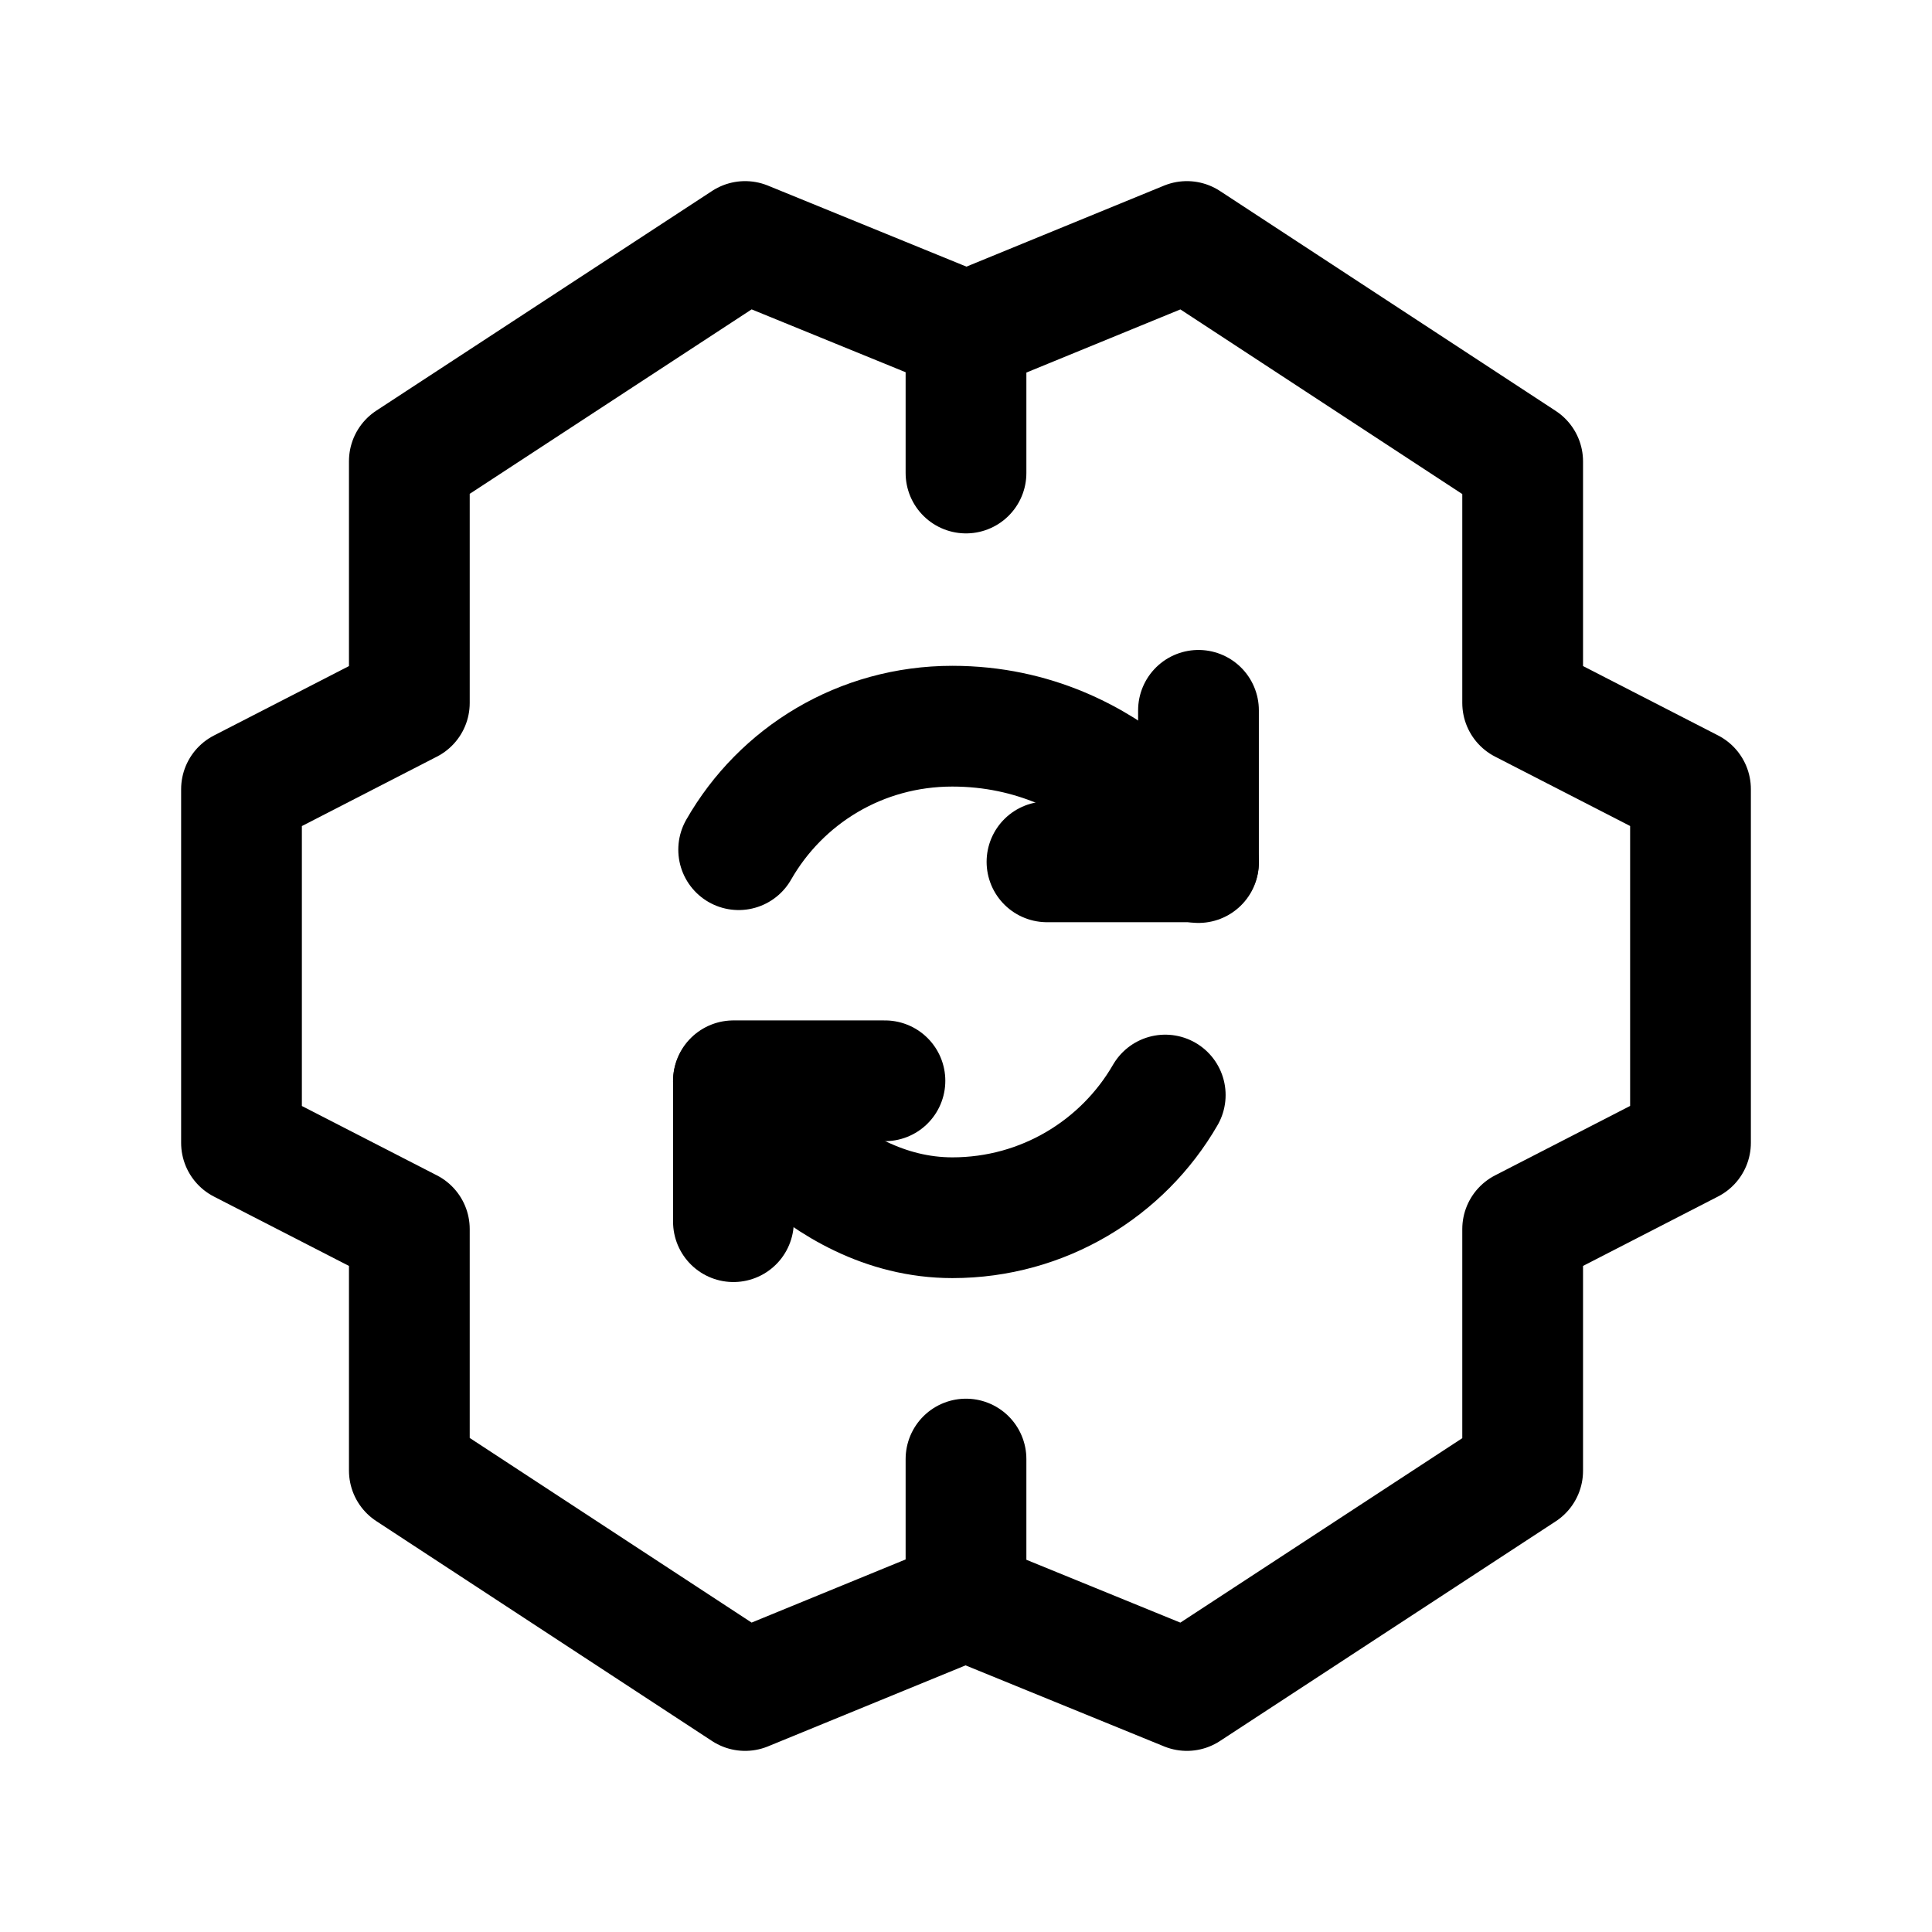 <svg width="24" height="24" viewBox="0 0 24 24" fill="none" xmlns="http://www.w3.org/2000/svg">
<path d="M12 4.12L9.256 3L5.085 5.729V8.732L3 9.804V14.197L5.085 15.268V18.268L9.256 21L12 19.875" stroke="black" stroke-width="1.5" stroke-linecap="round" stroke-linejoin="round"/>
<path d="M12 18.125V19.88L14.744 21L18.915 18.271V15.268L21 14.196V9.803L18.915 8.732V5.732L14.744 3L12 4.125V5.876" stroke="black" stroke-width="1.5" stroke-linecap="round" stroke-linejoin="round"/>
<path d="M10.993 13.426H9.111V15.176" stroke="black" stroke-width="1.5" stroke-linecap="round" stroke-linejoin="round"/>
<path d="M14.888 8.824V10.706H13.006" stroke="black" stroke-width="1.5" stroke-linecap="round" stroke-linejoin="round"/>
<path d="M9.176 10.555C9.703 9.633 10.691 9.021 11.83 9.021C13.872 9.021 14.888 10.715 14.888 10.715" stroke="black" stroke-width="1.5" stroke-linecap="round" stroke-linejoin="round"/>
<path d="M14.475 13.603C13.948 14.515 12.959 15.127 11.831 15.127C10.147 15.127 9.111 13.434 9.111 13.434" stroke="black" stroke-width="1.5" stroke-linecap="round" stroke-linejoin="round"/>
</svg>